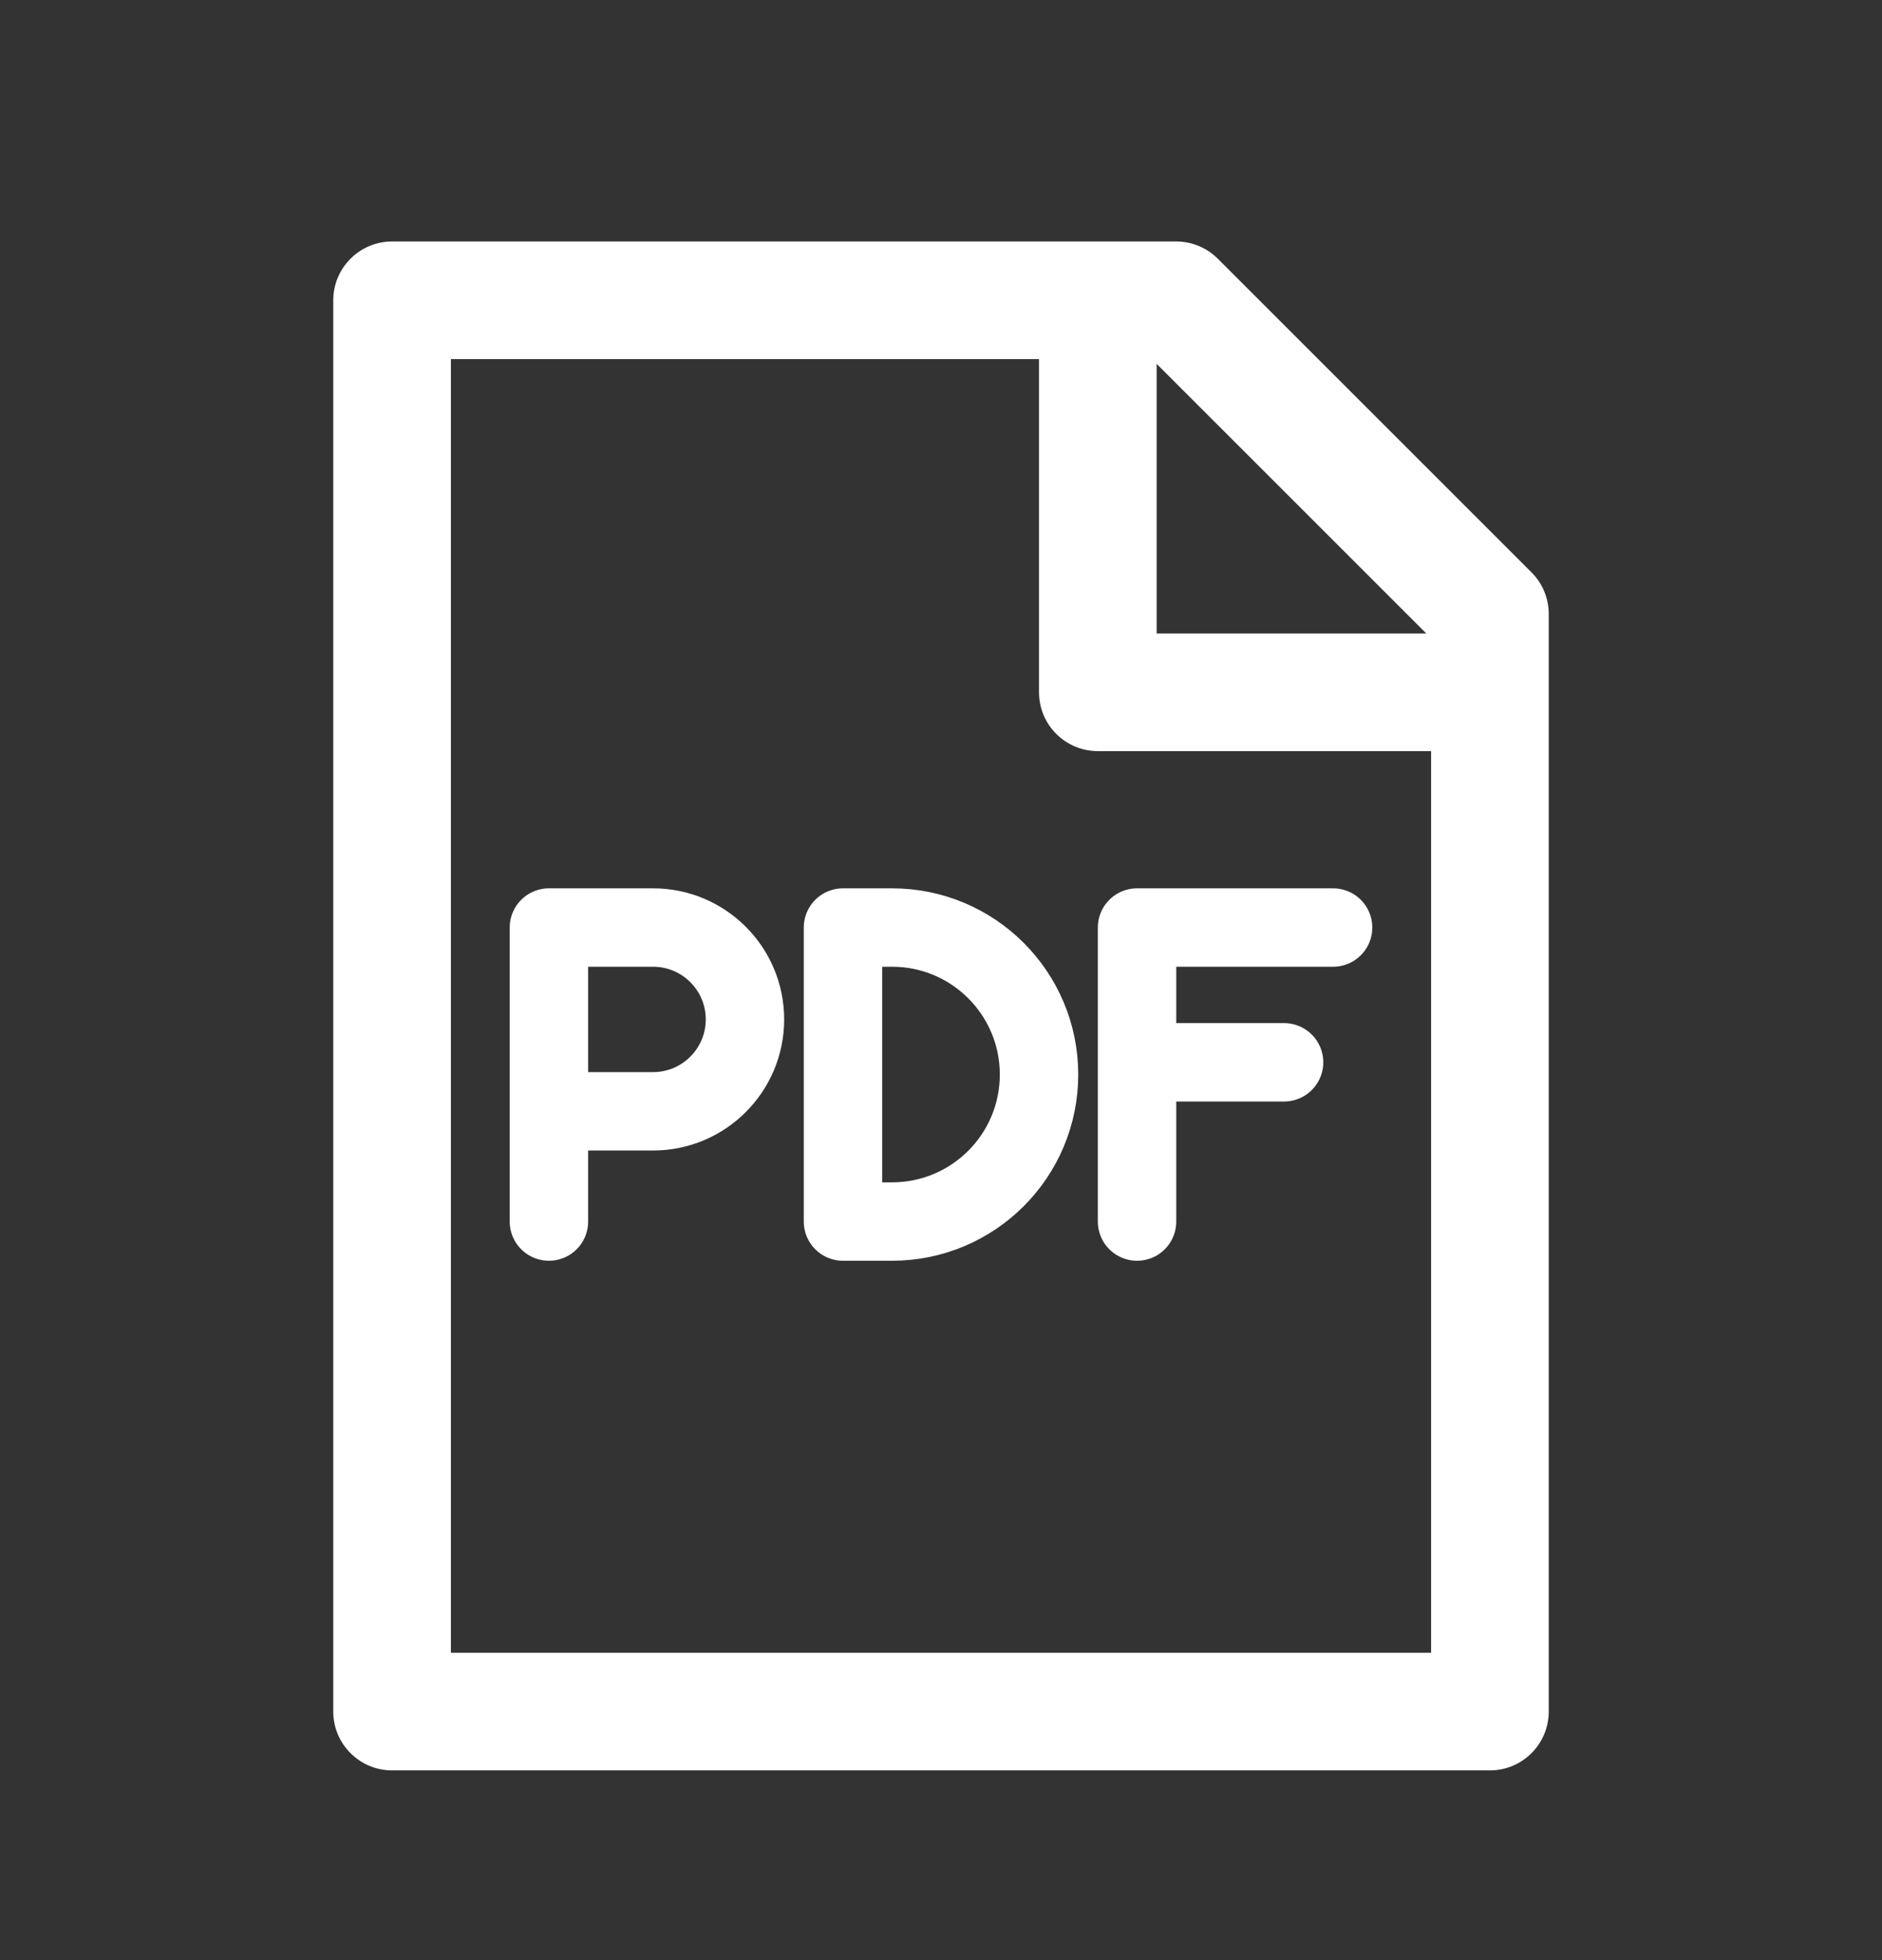 <svg width="24" height="25" viewBox="0 0 24 25" fill="none" xmlns="http://www.w3.org/2000/svg">
<rect x="0" y="0" width="24" height="25" fill="#333333" stroke="none"/>
<path fill-rule="evenodd" clip-rule="evenodd" d="M5 3.08C4.586 3.08 4.25 3.416 4.25 3.83V21.83C4.25 22.244 4.586 22.58 5 22.58H19C19.414 22.58 19.75 22.244 19.75 21.83V7.83C19.75 7.631 19.671 7.44 19.53 7.3L15.53 3.3C15.39 3.159 15.199 3.08 15 3.08H5ZM5.75 21.08V4.58H13.25V8.83C13.25 9.244 13.586 9.58 14 9.58H18.25V21.08H5.75ZM18.189 8.08L14.75 4.641V8.08H18.189Z" fill="white"/>
<path d="M7 15.58V14.174M7 14.174V11.83H8.328C8.975 11.83 9.5 12.355 9.5 13.002V13.002C9.5 13.649 8.975 14.174 8.328 14.174H7Z" stroke="white" stroke-linecap="round" stroke-linejoin="round"/>
<path d="M14.5 15.58V13.549M17 11.83H14.5V13.549M14.5 13.549H16.375" stroke="white" stroke-linecap="round" stroke-linejoin="round"/>
<path d="M11.375 11.83H10.75V15.58H11.375C12.411 15.58 13.25 14.741 13.25 13.705C13.25 12.669 12.411 11.83 11.375 11.83Z" stroke="white" stroke-linecap="round" stroke-linejoin="round"/>
</svg>
